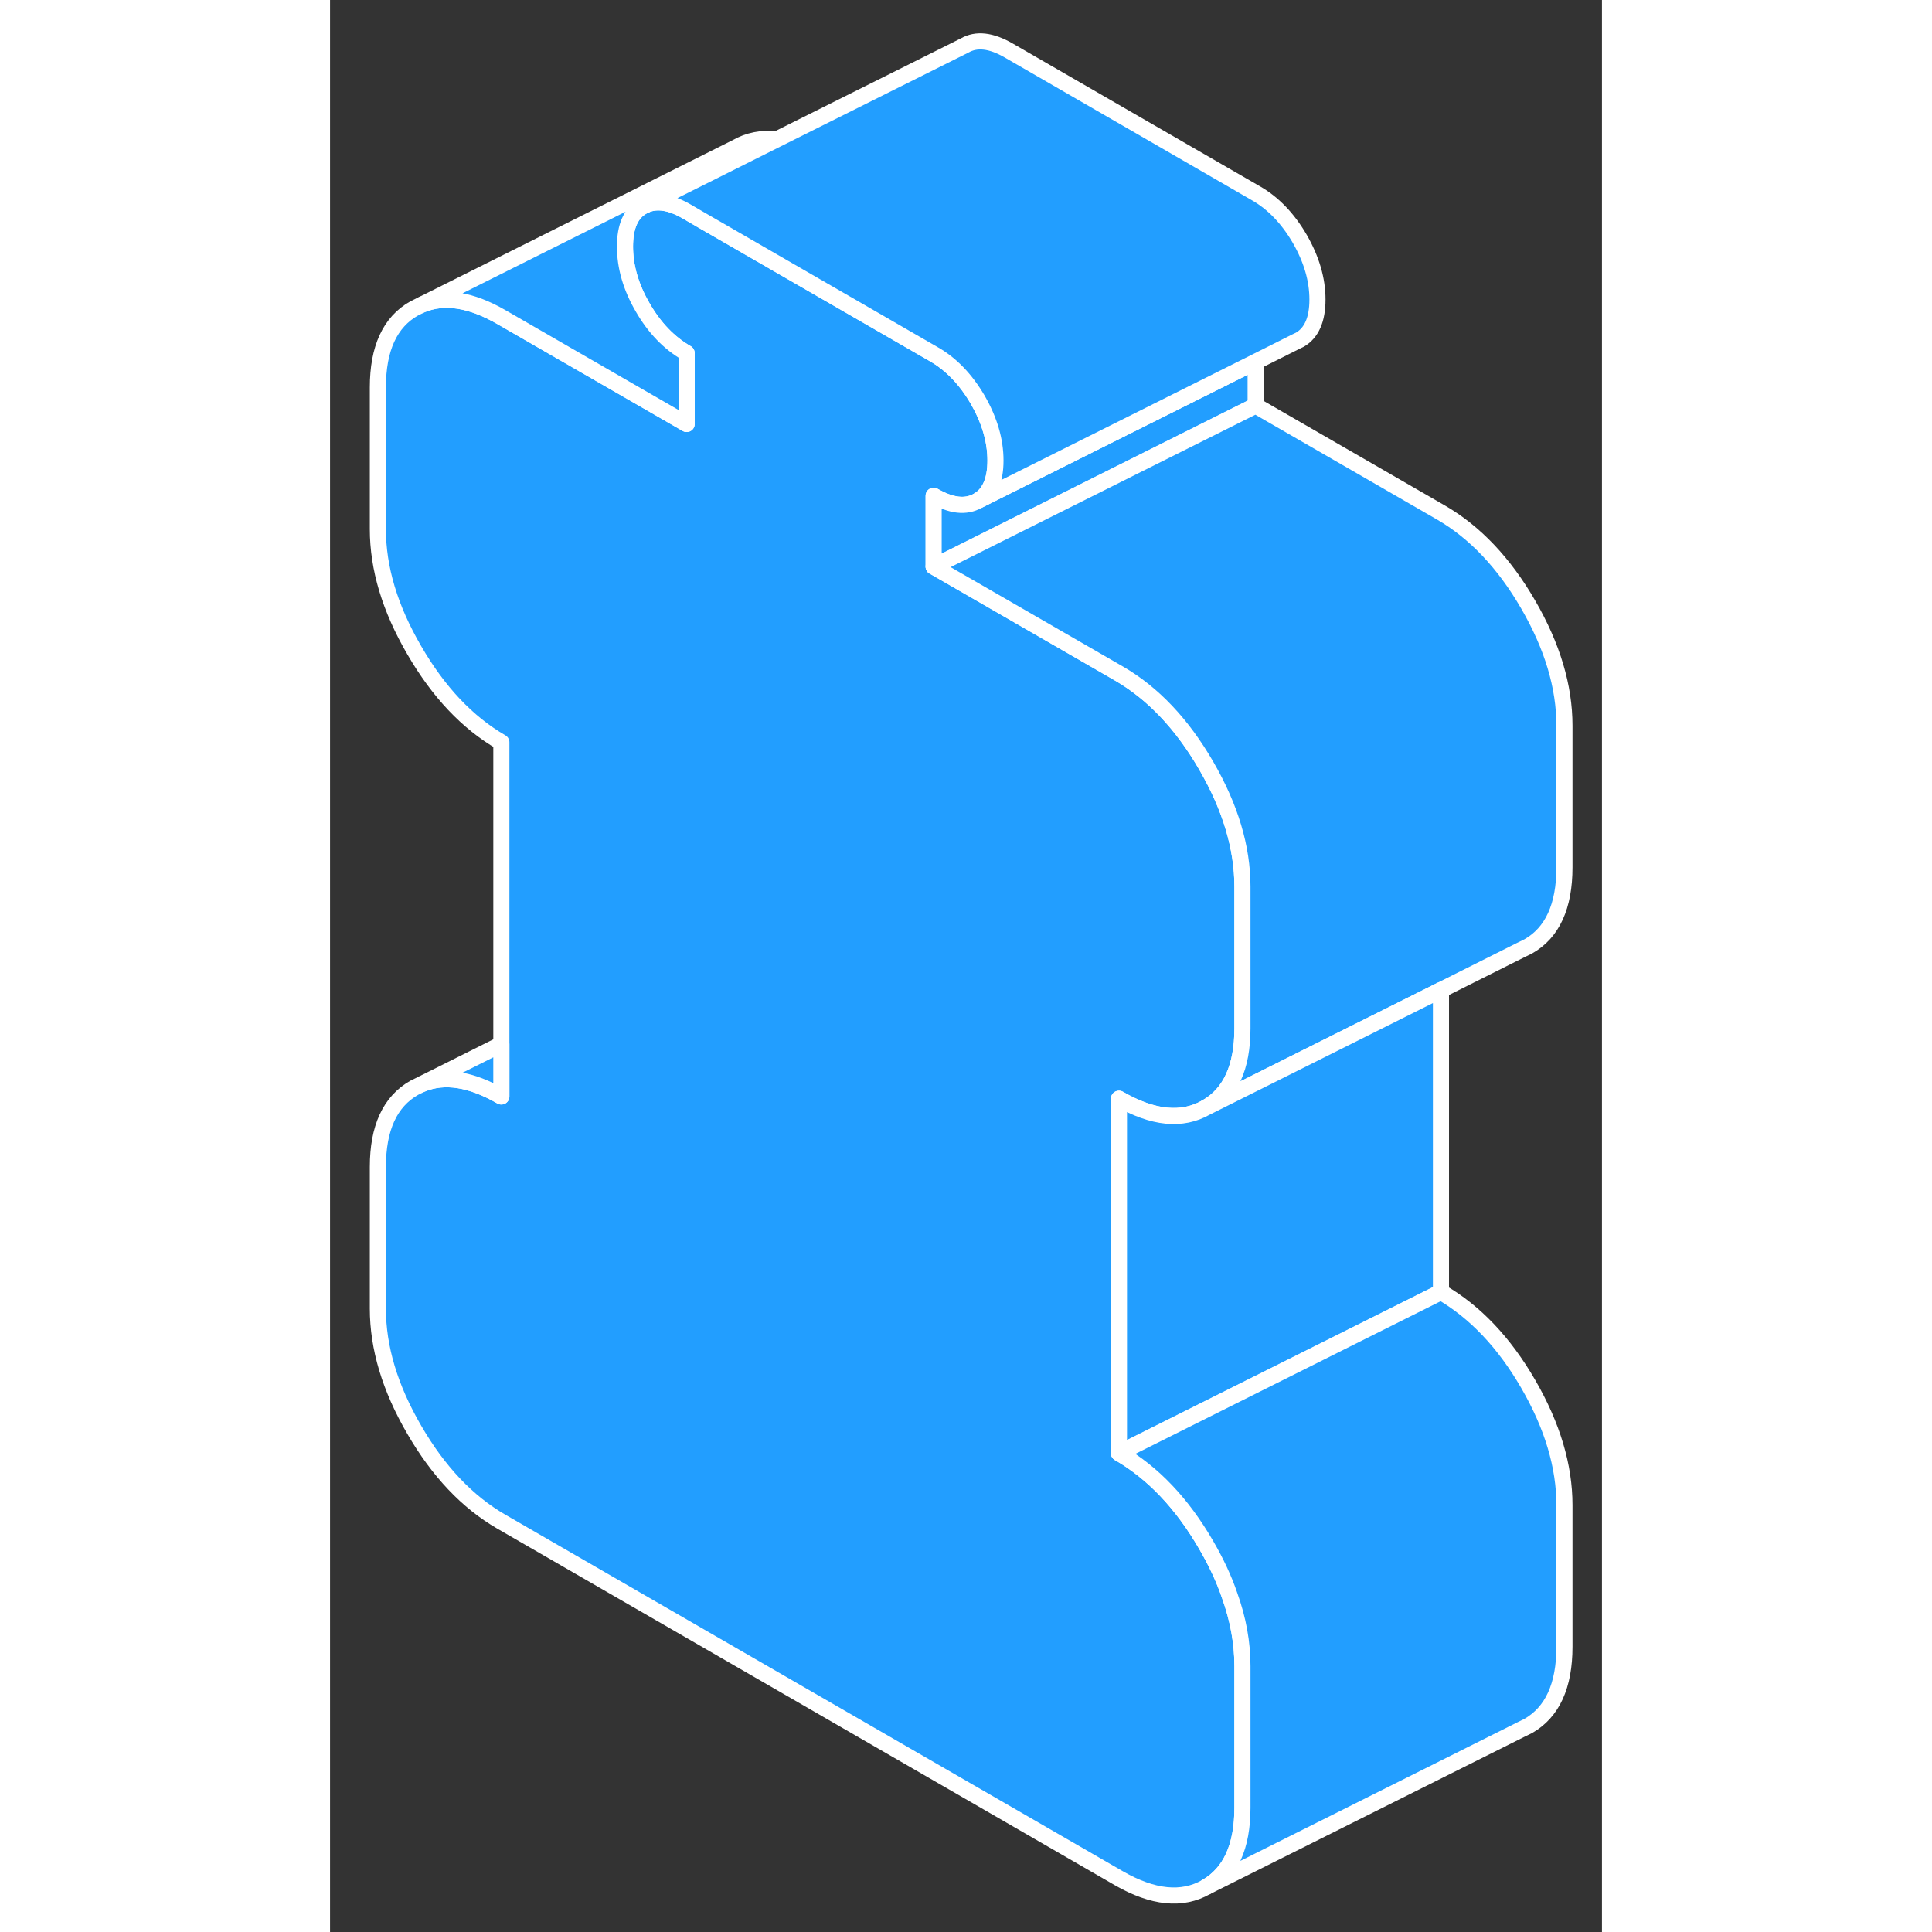 <svg width="48" height="48" viewBox="0 0 79 120" fill="#229EFF" xmlns="http://www.w3.org/2000/svg" stroke-width="1px" stroke-linecap="round" stroke-linejoin="round"><rect x="0" y="0" width="79" height="120" fill="#333333" stroke="none"/><path d="M49 68.245V90.254C51.11 91.475 52.92 93.374 54.42 95.965C55.03 97.014 55.52 98.055 55.87 99.085C56.41 100.584 56.67 102.044 56.67 103.484V112.285C56.67 114.705 55.92 116.344 54.42 117.204C52.92 118.064 51.11 117.875 49 116.665L10.64 94.514C8.53 93.294 6.73 91.394 5.23 88.805C3.72 86.215 2.97 83.704 2.97 81.284V72.484C2.97 70.064 3.72 68.424 5.23 67.564L5.7 67.335C7.1 66.754 8.75 67.014 10.64 68.105V46.105C8.53 44.885 6.73 42.974 5.23 40.385C3.72 37.794 2.97 35.294 2.97 32.864V24.064C2.97 21.645 3.72 20.005 5.23 19.154L5.7 18.924C7.11 18.345 8.75 18.605 10.64 19.695L22.15 26.334V21.934C21.06 21.305 20.15 20.364 19.42 19.095C18.68 17.825 18.32 16.564 18.32 15.315C18.32 14.065 18.68 13.235 19.42 12.825L19.64 12.714C20.33 12.434 21.17 12.565 22.15 13.134L22.99 13.624L37.49 21.994C38.58 22.614 39.49 23.564 40.23 24.834C40.96 26.105 41.33 27.355 41.33 28.605C41.33 29.855 40.96 30.684 40.23 31.105C39.49 31.524 38.58 31.424 37.49 30.794V35.194L49 41.834C51.11 43.054 52.92 44.965 54.42 47.554C55.92 50.145 56.67 52.645 56.67 55.075V63.874C56.67 66.294 55.92 67.934 54.42 68.784C52.92 69.644 51.11 69.465 49 68.245Z" stroke="white" stroke-linejoin="round"/><path d="M57.49 22.474V25.194L37.49 35.194V30.794C38.58 31.424 39.49 31.524 40.23 31.104L57.49 22.474Z" stroke="white" stroke-linejoin="round"/><path d="M76.67 45.073V53.873C76.67 56.293 75.92 57.933 74.42 58.783L73.95 59.013L69 61.493L54.42 68.783C55.92 67.933 56.67 66.293 56.67 63.873V55.073C56.67 52.643 55.92 50.143 54.42 47.553C52.92 44.963 51.11 43.053 49 41.833L37.49 35.193L57.49 25.193L69 31.833C71.11 33.053 72.92 34.963 74.42 37.553C75.92 40.143 76.67 42.643 76.67 45.073Z" stroke="white" stroke-linejoin="round"/><path d="M69 61.493V80.253L49 90.253V68.243C51.11 69.463 52.92 69.643 54.42 68.783L69 61.493Z" stroke="white" stroke-linejoin="round"/><path d="M76.67 93.484V102.284C76.67 104.704 75.92 106.344 74.42 107.204L73.95 107.434L54.42 117.204C55.92 116.344 56.67 114.704 56.67 112.284V103.484C56.67 102.044 56.41 100.584 55.87 99.084C55.52 98.054 55.03 97.014 54.42 95.964C52.92 93.374 51.11 91.474 49 90.254L69 80.254C71.11 81.474 72.92 83.374 74.42 85.964C75.92 88.554 76.67 91.064 76.67 93.484Z" stroke="white" stroke-linejoin="round"/><path d="M18.319 15.314C18.319 16.564 18.679 17.824 19.419 19.094C20.149 20.364 21.059 21.304 22.149 21.934V26.334L10.639 19.694C8.749 18.604 7.109 18.344 5.699 18.924L25.229 9.154C25.989 8.714 26.829 8.554 27.749 8.654L23.719 10.674L19.639 12.714L19.419 12.824C18.679 13.234 18.319 14.074 18.319 15.314Z" stroke="white" stroke-linejoin="round"/><path d="M61.33 18.604C61.33 19.854 60.959 20.684 60.23 21.104L59.999 21.214L57.489 22.474L40.23 31.104C40.959 30.684 41.33 29.854 41.33 28.604C41.33 27.354 40.959 26.104 40.23 24.834C39.489 23.564 38.58 22.614 37.489 21.994L22.989 13.624L22.15 13.134C21.17 12.564 20.33 12.434 19.64 12.714L23.72 10.674L27.75 8.654L39.419 2.824C40.149 2.404 41.06 2.504 42.15 3.134L57.489 11.994C58.58 12.614 59.489 13.564 60.23 14.834C60.959 16.104 61.33 17.354 61.33 18.604Z" stroke="white" stroke-linejoin="round"/><path d="M10.639 64.864V68.104C8.749 67.014 7.099 66.754 5.699 67.334L10.639 64.864Z" stroke="white" stroke-linejoin="round"/></svg>